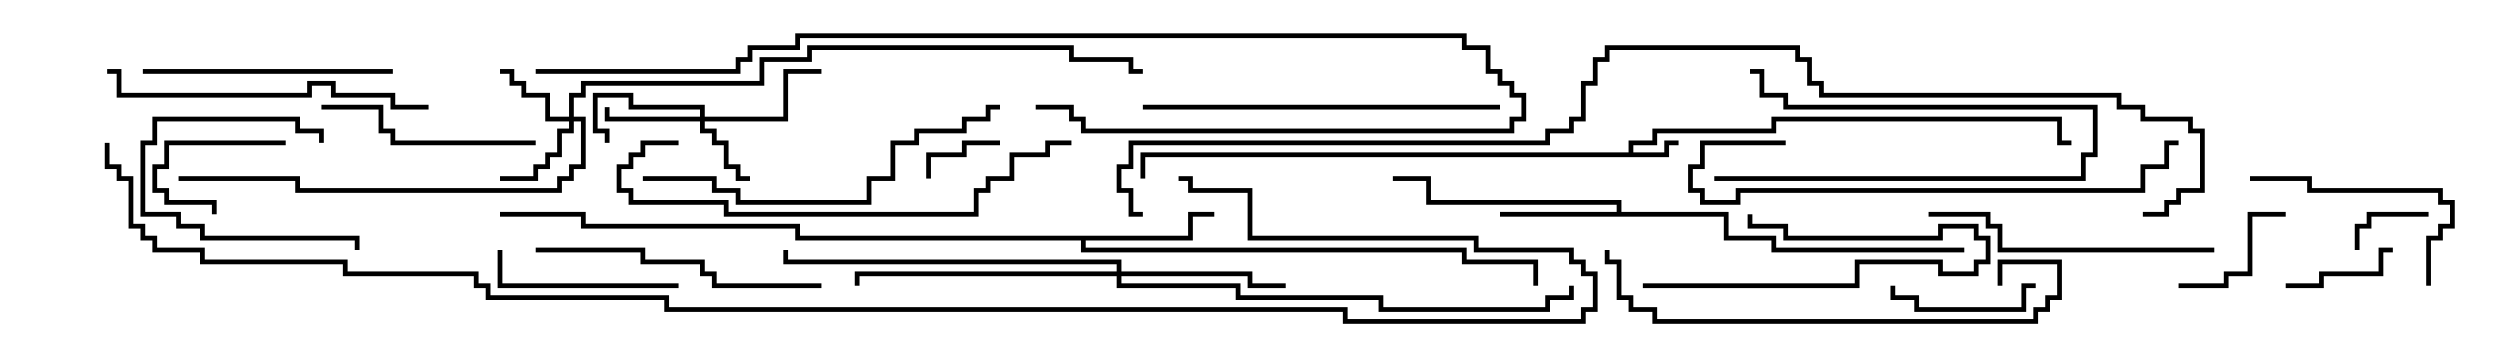 <svg version="1.1" width="105" height="15" xmlns="http://www.w3.org/2000/svg"><path d="M68.4,6.4L68.4,5.9L69.4,5.9L69.4,5.4L74.4,5.4L74.4,4.9L86.6,4.9L86.6,5.9L87,5.9L87,6.1L86.4,6.1L86.4,5.1L74.6,5.1L74.6,5.6L69.6,5.6L69.6,6.1L68.6,6.1L68.6,6.4L69.9,6.4L69.9,5.9L70.5,5.9L70.5,6.1L70.1,6.1L70.1,6.6L48.1,6.6L48.1,7.5L47.9,7.5L47.9,6.4z" stroke="none"/><path d="M67.9,8.9L67.9,8.6L59.9,8.6L59.9,7.6L58.5,7.6L58.5,7.4L60.1,7.4L60.1,8.4L68.1,8.4L68.1,8.9L72.6,8.9L72.6,9.9L74.6,9.9L74.6,10.4L82.5,10.4L82.5,10.6L74.4,10.6L74.4,10.1L72.4,10.1L72.4,9.1L63,9.1L63,8.9z" stroke="none"/><path d="M49.9,9.9L49.9,8.9L51,8.9L51,9.1L50.1,9.1L50.1,10.1L45.6,10.1L45.6,10.4L61.6,10.4L61.6,10.9L64.6,10.9L64.6,12L64.4,12L64.4,11.1L61.4,11.1L61.4,10.6L45.4,10.6L45.4,10.1L33.4,10.1L33.4,9.6L24.4,9.6L24.4,9.1L21,9.1L21,8.9L24.6,8.9L24.6,9.4L33.6,9.4L33.6,9.9z" stroke="none"/><path d="M29.4,4.9L29.4,4.6L26.4,4.6L26.4,4.1L25.1,4.1L25.1,5.4L25.6,5.4L25.6,6L25.4,6L25.4,5.6L24.9,5.6L24.9,3.9L26.6,3.9L26.6,4.4L29.6,4.4L29.6,4.9L32.9,4.9L32.9,2.9L34.5,2.9L34.5,3.1L33.1,3.1L33.1,5.1L29.6,5.1L29.6,5.4L30.1,5.4L30.1,5.9L30.6,5.9L30.6,6.9L31.1,6.9L31.1,7.4L31.5,7.4L31.5,7.6L30.9,7.6L30.9,7.1L30.4,7.1L30.4,6.1L29.9,6.1L29.9,5.6L29.4,5.6L29.4,5.1L25.4,5.1L25.4,4.5L25.6,4.5L25.6,4.9z" stroke="none"/><path d="M23.9,4.9L23.9,3.9L24.4,3.9L24.4,3.4L31.9,3.4L31.9,2.4L33.9,2.4L33.9,1.9L45.1,1.9L45.1,2.4L47.6,2.4L47.6,2.9L48,2.9L48,3.1L47.4,3.1L47.4,2.6L44.9,2.6L44.9,2.1L34.1,2.1L34.1,2.6L32.1,2.6L32.1,3.6L24.6,3.6L24.6,4.1L24.1,4.1L24.1,4.9L24.6,4.9L24.6,7.1L24.1,7.1L24.1,7.6L23.6,7.6L23.6,8.1L12.4,8.1L12.4,7.6L7.5,7.6L7.5,7.4L12.6,7.4L12.6,7.9L23.4,7.9L23.4,7.4L23.9,7.4L23.9,6.9L24.4,6.9L24.4,5.1L24.1,5.1L24.1,5.6L23.6,5.6L23.6,6.6L23.1,6.6L23.1,7.1L22.6,7.1L22.6,7.6L21,7.6L21,7.4L22.4,7.4L22.4,6.9L22.9,6.9L22.9,6.4L23.4,6.4L23.4,5.4L23.9,5.4L23.9,5.1L22.9,5.1L22.9,4.1L21.9,4.1L21.9,3.6L21.4,3.6L21.4,3.1L21,3.1L21,2.9L21.6,2.9L21.6,3.4L22.1,3.4L22.1,3.9L23.1,3.9L23.1,4.9z" stroke="none"/><path d="M46.9,11.4L46.9,11.1L32.9,11.1L32.9,10.5L33.1,10.5L33.1,10.9L47.1,10.9L47.1,11.4L52.6,11.4L52.6,11.9L54,11.9L54,12.1L52.4,12.1L52.4,11.6L47.1,11.6L47.1,11.9L52.1,11.9L52.1,12.4L58.1,12.4L58.1,12.9L64.9,12.9L64.9,12.4L65.9,12.4L65.9,12L66.1,12L66.1,12.6L65.1,12.6L65.1,13.1L57.9,13.1L57.9,12.6L51.9,12.6L51.9,12.1L46.9,12.1L46.9,11.6L36.1,11.6L36.1,12L35.9,12L35.9,11.4z" stroke="none"/><path d="M102,8.9L102,9.1L99.6,9.1L99.6,9.6L99.1,9.6L99.1,10.5L98.9,10.5L98.9,9.4L99.4,9.4L99.4,8.9z" stroke="none"/><path d="M42,5.9L42,6.1L40.6,6.1L40.6,6.6L39.1,6.6L39.1,7.5L38.9,7.5L38.9,6.4L40.4,6.4L40.4,5.9z" stroke="none"/><path d="M12,5.9L12,6.1L7.1,6.1L7.1,7.1L6.6,7.1L6.6,7.9L7.1,7.9L7.1,8.4L9.1,8.4L9.1,9L8.9,9L8.9,8.6L6.9,8.6L6.9,8.1L6.4,8.1L6.4,6.9L6.9,6.9L6.9,5.9z" stroke="none"/><path d="M100.5,10.4L100.5,10.6L100.1,10.6L100.1,11.6L97.6,11.6L97.6,12.1L96,12.1L96,11.9L97.4,11.9L97.4,11.4L99.9,11.4L99.9,10.4z" stroke="none"/><path d="M72,7.6L72,7.4L87.4,7.4L87.4,6.4L87.9,6.4L87.9,4.6L74.9,4.6L74.9,4.1L73.9,4.1L73.9,3.1L73.5,3.1L73.5,2.9L74.1,2.9L74.1,3.9L75.1,3.9L75.1,4.4L88.1,4.4L88.1,6.6L87.6,6.6L87.6,7.6z" stroke="none"/><path d="M13.6,6L13.4,6L13.4,5.6L12.4,5.6L12.4,5.1L6.6,5.1L6.6,6.1L6.1,6.1L6.1,8.9L7.6,8.9L7.6,9.4L8.6,9.4L8.6,9.9L15.1,9.9L15.1,10.5L14.9,10.5L14.9,10.1L8.4,10.1L8.4,9.6L7.4,9.6L7.4,9.1L5.9,9.1L5.9,5.9L6.4,5.9L6.4,4.9L12.6,4.9L12.6,5.4L13.6,5.4z" stroke="none"/><path d="M69,12.1L69,11.9L77.9,11.9L77.9,10.9L81.6,10.9L81.6,11.4L82.9,11.4L82.9,10.9L83.4,10.9L83.4,10.1L82.9,10.1L82.9,9.6L81.6,9.6L81.6,10.1L74.9,10.1L74.9,9.6L73.4,9.6L73.4,9L73.6,9L73.6,9.4L75.1,9.4L75.1,9.9L81.4,9.9L81.4,9.4L83.1,9.4L83.1,9.9L83.6,9.9L83.6,11.1L83.1,11.1L83.1,11.6L81.4,11.6L81.4,11.1L78.1,11.1L78.1,12.1z" stroke="none"/><path d="M91.5,12.1L91.5,11.9L93.4,11.9L93.4,11.4L94.4,11.4L94.4,8.9L96,8.9L96,9.1L94.6,9.1L94.6,11.6L93.6,11.6L93.6,12.1z" stroke="none"/><path d="M85.5,11.9L85.5,12.1L85.1,12.1L85.1,13.1L80.4,13.1L80.4,12.6L79.4,12.6L79.4,12L79.6,12L79.6,12.4L80.6,12.4L80.6,12.9L84.9,12.9L84.9,11.9z" stroke="none"/><path d="M28.5,11.9L28.5,12.1L20.9,12.1L20.9,10.5L21.1,10.5L21.1,11.9z" stroke="none"/><path d="M102.1,12L101.9,12L101.9,9.9L102.4,9.9L102.4,9.4L102.9,9.4L102.9,8.6L102.4,8.6L102.4,8.1L96.9,8.1L96.9,7.6L94.5,7.6L94.5,7.4L97.1,7.4L97.1,7.9L102.6,7.9L102.6,8.4L103.1,8.4L103.1,9.6L102.6,9.6L102.6,10.1L102.1,10.1z" stroke="none"/><path d="M22.5,5.9L22.5,6.1L16.4,6.1L16.4,5.6L15.9,5.6L15.9,4.6L13.5,4.6L13.5,4.4L16.1,4.4L16.1,5.4L16.6,5.4L16.6,5.9z" stroke="none"/><path d="M6,3.1L6,2.9L16.5,2.9L16.5,3.1z" stroke="none"/><path d="M34.5,11.9L34.5,12.1L29.9,12.1L29.9,11.6L29.4,11.6L29.4,11.1L26.9,11.1L26.9,10.6L22.5,10.6L22.5,10.4L27.1,10.4L27.1,10.9L29.6,10.9L29.6,11.4L30.1,11.4L30.1,11.9z" stroke="none"/><path d="M93,10.4L93,10.6L83.9,10.6L83.9,9.6L83.4,9.6L83.4,9.1L81,9.1L81,8.9L83.6,8.9L83.6,9.4L84.1,9.4L84.1,10.4z" stroke="none"/><path d="M4.5,3.1L4.5,2.9L5.1,2.9L5.1,3.9L12.9,3.9L12.9,3.4L14.1,3.4L14.1,3.9L16.6,3.9L16.6,4.4L18,4.4L18,4.6L16.4,4.6L16.4,4.1L13.9,4.1L13.9,3.6L13.1,3.6L13.1,4.1L4.9,4.1L4.9,3.1z" stroke="none"/><path d="M48,4.6L48,4.4L63,4.4L63,4.6z" stroke="none"/><path d="M27,7.6L27,7.4L30.1,7.4L30.1,7.9L31.1,7.9L31.1,8.4L36.4,8.4L36.4,7.4L37.4,7.4L37.4,5.9L38.4,5.9L38.4,5.4L40.4,5.4L40.4,4.9L41.4,4.9L41.4,4.4L42,4.4L42,4.6L41.6,4.6L41.6,5.1L40.6,5.1L40.6,5.6L38.6,5.6L38.6,6.1L37.6,6.1L37.6,7.6L36.6,7.6L36.6,8.6L30.9,8.6L30.9,8.1L29.9,8.1L29.9,7.6z" stroke="none"/><path d="M28.5,5.9L28.5,6.1L27.1,6.1L27.1,6.6L26.6,6.6L26.6,7.1L26.1,7.1L26.1,7.9L26.6,7.9L26.6,8.4L30.6,8.4L30.6,8.9L40.9,8.9L40.9,7.9L41.4,7.9L41.4,7.4L42.4,7.4L42.4,6.4L43.9,6.4L43.9,5.9L45,5.9L45,6.1L44.1,6.1L44.1,6.6L42.6,6.6L42.6,7.6L41.6,7.6L41.6,8.1L41.1,8.1L41.1,9.1L30.4,9.1L30.4,8.6L26.4,8.6L26.4,8.1L25.9,8.1L25.9,6.9L26.4,6.9L26.4,6.4L26.9,6.4L26.9,5.9z" stroke="none"/><path d="M75,5.9L75,6.1L71.6,6.1L71.6,7.1L71.1,7.1L71.1,7.9L71.6,7.9L71.6,8.4L72.9,8.4L72.9,7.9L89.9,7.9L89.9,6.9L90.9,6.9L90.9,5.9L91.5,5.9L91.5,6.1L91.1,6.1L91.1,7.1L90.1,7.1L90.1,8.1L73.1,8.1L73.1,8.6L71.4,8.6L71.4,8.1L70.9,8.1L70.9,6.9L71.4,6.9L71.4,5.9z" stroke="none"/><path d="M84.1,12L83.9,12L83.9,10.9L86.6,10.9L86.6,12.6L86.1,12.6L86.1,13.1L85.6,13.1L85.6,13.6L69.4,13.6L69.4,13.1L68.4,13.1L68.4,12.6L67.9,12.6L67.9,11.1L67.4,11.1L67.4,10.5L67.6,10.5L67.6,10.9L68.1,10.9L68.1,12.4L68.6,12.4L68.6,12.9L69.6,12.9L69.6,13.4L85.4,13.4L85.4,12.9L85.9,12.9L85.9,12.4L86.4,12.4L86.4,11.1L84.1,11.1z" stroke="none"/><path d="M22.5,3.1L22.5,2.9L30.9,2.9L30.9,2.4L31.4,2.4L31.4,1.9L33.4,1.9L33.4,1.4L61.6,1.4L61.6,1.9L62.6,1.9L62.6,2.9L63.1,2.9L63.1,3.4L63.6,3.4L63.6,3.9L64.1,3.9L64.1,5.1L63.6,5.1L63.6,5.6L45.4,5.6L45.4,5.1L44.9,5.1L44.9,4.6L43.5,4.6L43.5,4.4L45.1,4.4L45.1,4.9L45.6,4.9L45.6,5.4L63.4,5.4L63.4,4.9L63.9,4.9L63.9,4.1L63.4,4.1L63.4,3.6L62.9,3.6L62.9,3.1L62.4,3.1L62.4,2.1L61.4,2.1L61.4,1.6L33.6,1.6L33.6,2.1L31.6,2.1L31.6,2.6L31.1,2.6L31.1,3.1z" stroke="none"/><path d="M90,9.1L90,8.9L90.9,8.9L90.9,8.4L91.4,8.4L91.4,7.9L92.4,7.9L92.4,5.6L91.9,5.6L91.9,5.1L89.9,5.1L89.9,4.6L88.9,4.6L88.9,4.1L76.4,4.1L76.4,3.6L75.9,3.6L75.9,2.6L75.4,2.6L75.4,2.1L67.6,2.1L67.6,2.6L67.1,2.6L67.1,3.6L66.6,3.6L66.6,5.1L66.1,5.1L66.1,5.6L65.1,5.6L65.1,6.1L47.6,6.1L47.6,7.1L47.1,7.1L47.1,7.9L47.6,7.9L47.6,8.9L48,8.9L48,9.1L47.4,9.1L47.4,8.1L46.9,8.1L46.9,6.9L47.4,6.9L47.4,5.9L64.9,5.9L64.9,5.4L65.9,5.4L65.9,4.9L66.4,4.9L66.4,3.4L66.9,3.4L66.9,2.4L67.4,2.4L67.4,1.9L75.6,1.9L75.6,2.4L76.1,2.4L76.1,3.4L76.6,3.4L76.6,3.9L89.1,3.9L89.1,4.4L90.1,4.4L90.1,4.9L92.1,4.9L92.1,5.4L92.6,5.4L92.6,8.1L91.6,8.1L91.6,8.6L91.1,8.6L91.1,9.1z" stroke="none"/><path d="M4.4,6L4.6,6L4.6,6.9L5.1,6.9L5.1,7.4L5.6,7.4L5.6,9.4L6.1,9.4L6.1,9.9L6.6,9.9L6.6,10.4L8.6,10.4L8.6,10.9L14.6,10.9L14.6,11.4L20.1,11.4L20.1,11.9L20.6,11.9L20.6,12.4L28.1,12.4L28.1,12.9L56.6,12.9L56.6,13.4L66.4,13.4L66.4,12.9L66.9,12.9L66.9,11.6L66.4,11.6L66.4,11.1L65.9,11.1L65.9,10.6L61.9,10.6L61.9,10.1L52.4,10.1L52.4,8.1L49.9,8.1L49.9,7.6L49.5,7.6L49.5,7.4L50.1,7.4L50.1,7.9L52.6,7.9L52.6,9.9L62.1,9.9L62.1,10.4L66.1,10.4L66.1,10.9L66.6,10.9L66.6,11.4L67.1,11.4L67.1,13.1L66.6,13.1L66.6,13.6L56.4,13.6L56.4,13.1L27.9,13.1L27.9,12.6L20.4,12.6L20.4,12.1L19.9,12.1L19.9,11.6L14.4,11.6L14.4,11.1L8.4,11.1L8.4,10.6L6.4,10.6L6.4,10.1L5.9,10.1L5.9,9.6L5.4,9.6L5.4,7.6L4.9,7.6L4.9,7.1L4.4,7.1z" stroke="none"/></svg>